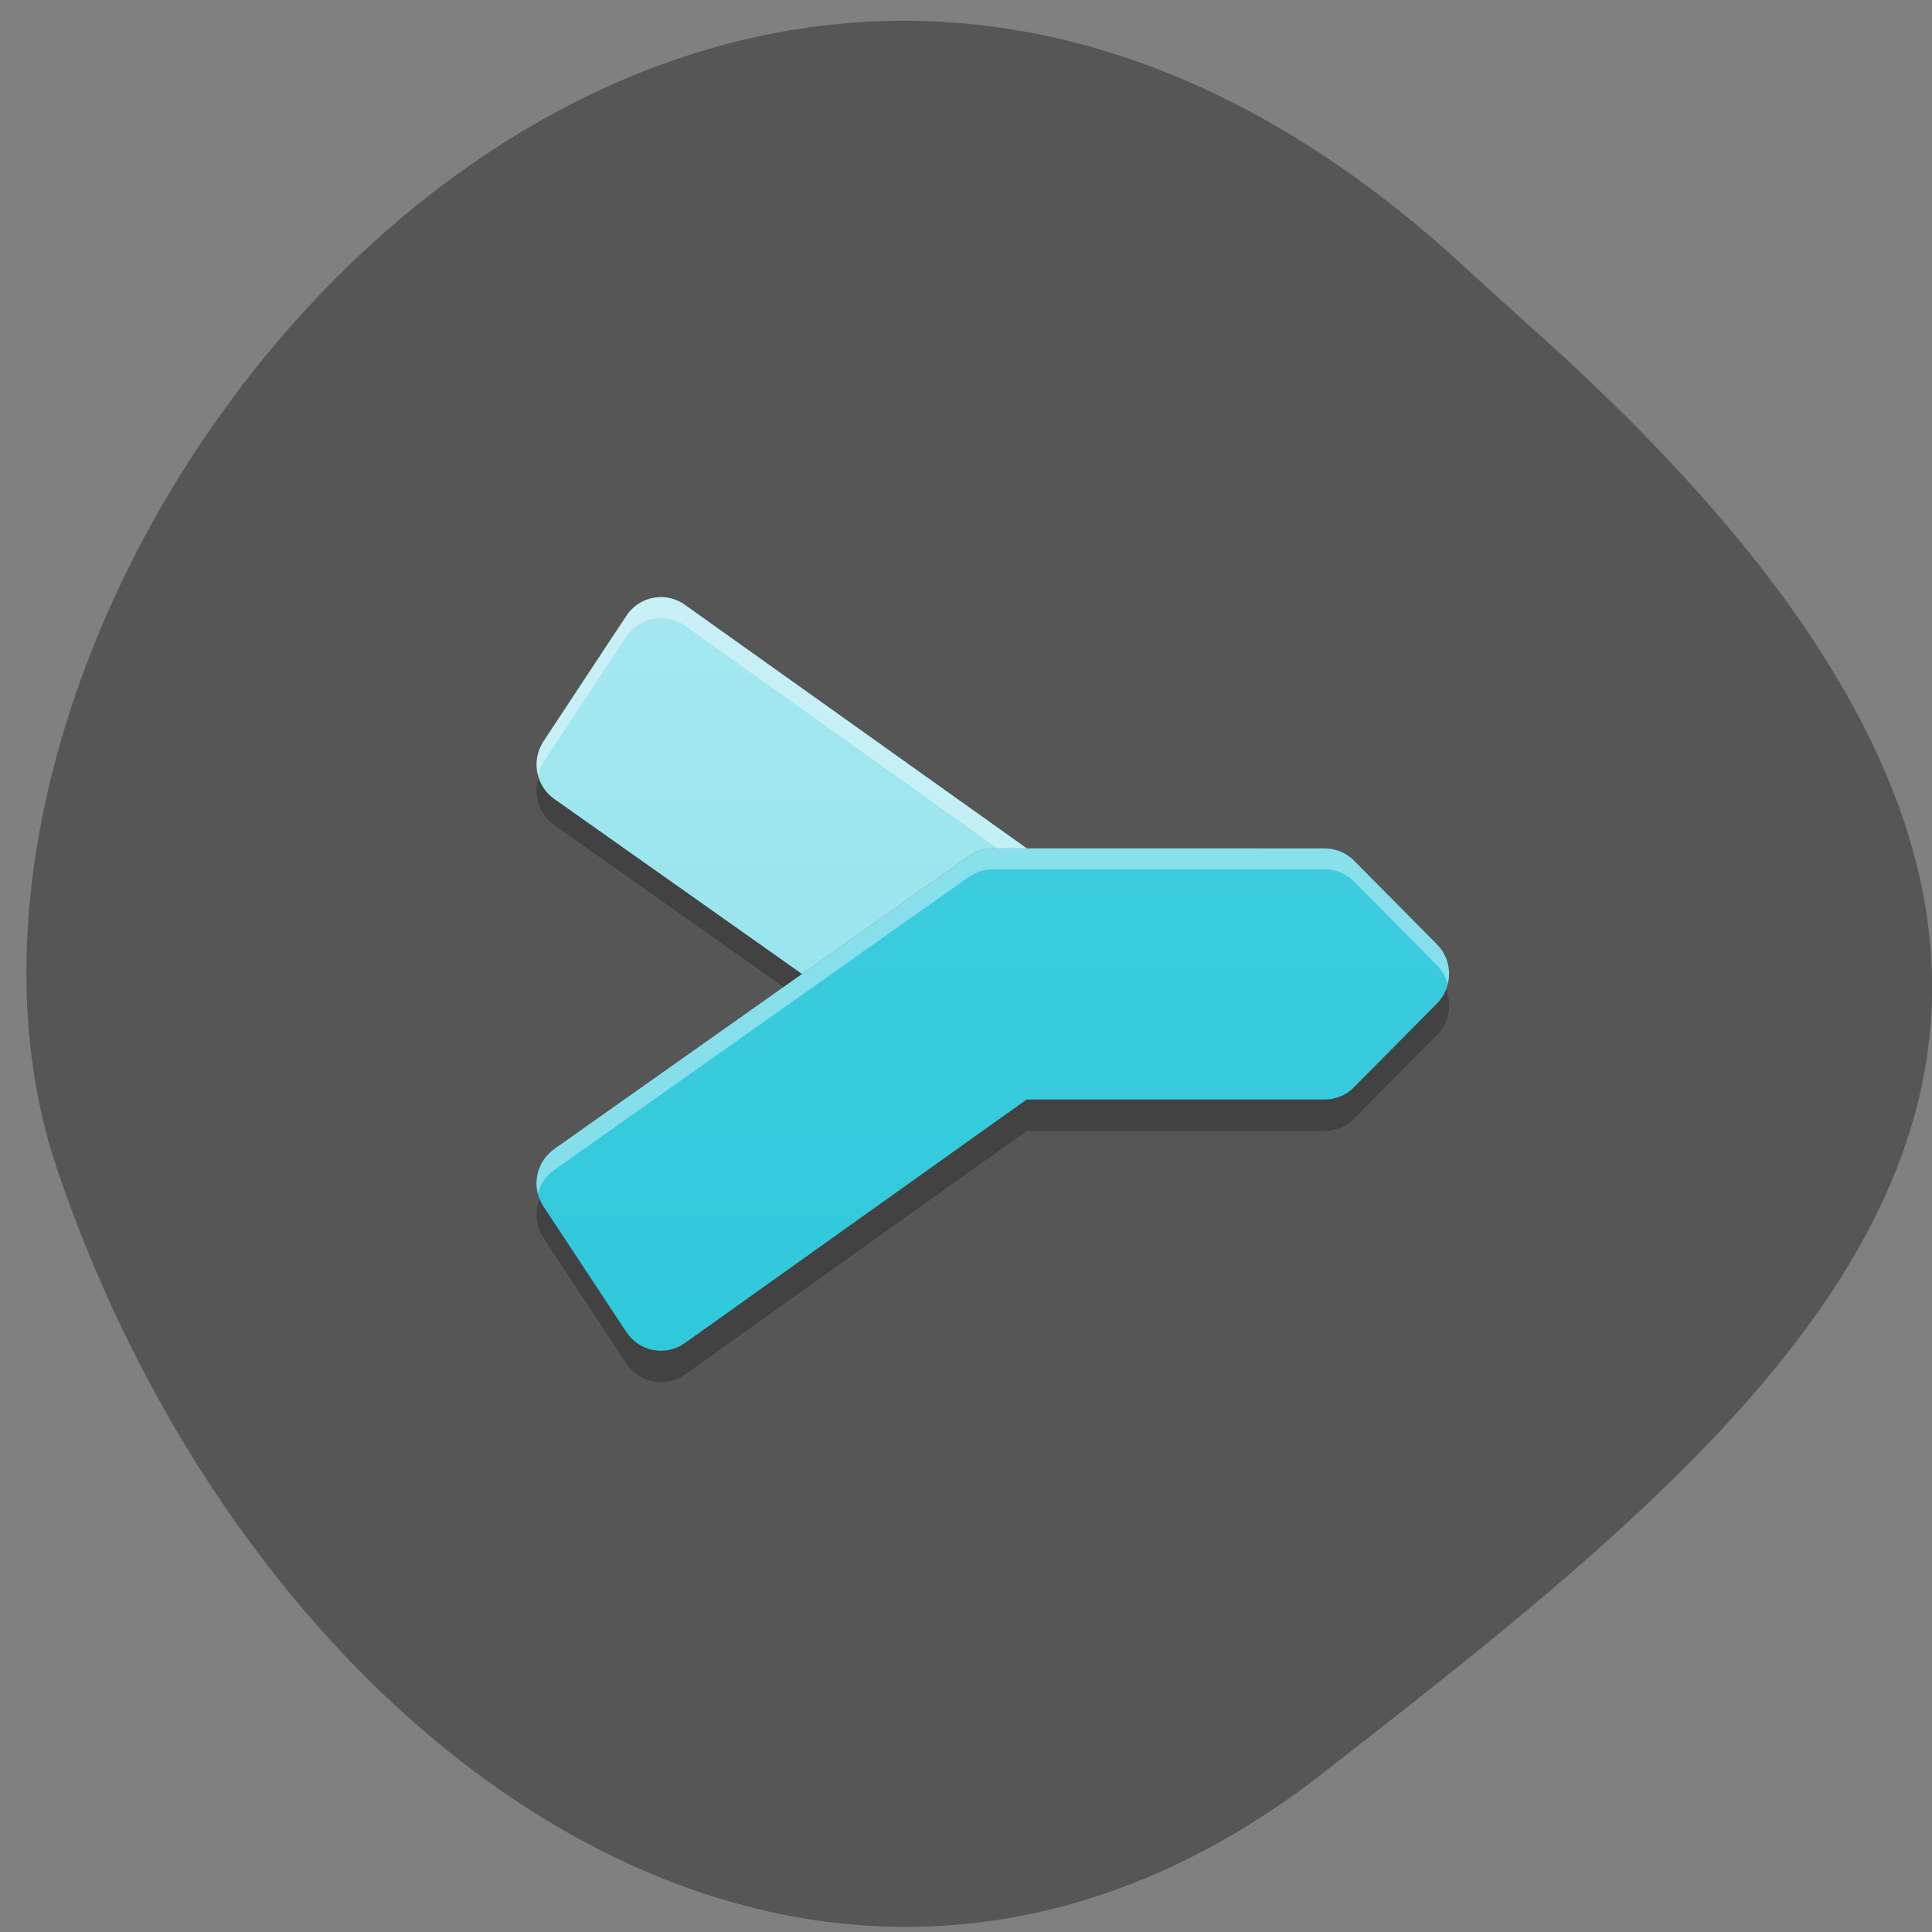 <svg xmlns="http://www.w3.org/2000/svg" viewBox="0 0 256 256"><rect x="0" y="0" width="256" height="256" fill="#808080" stroke="none"/><defs><clipPath><path d="M 0,64 H64 V128 H0 z"/></clipPath><linearGradient y2="42.05" x2="0" y1="4.346" gradientUnits="userSpaceOnUse" id="0"><stop stop-color="#b2ebf2"/><stop stop-color="#80deea" offset="1"/></linearGradient><linearGradient y2="4.344" x2="0" y1="42.05" gradientUnits="userSpaceOnUse" id="1"><stop stop-color="#26c6da"/><stop stop-color="#4dd0e1" offset="1"/></linearGradient></defs><g fill="#565656" color="#000"><path d="m -1364.44 1637.2 c 46.11 -98.28 -115.29 -141.94 -177.55 -101.93 -62.25 40.01 -83.52 108.58 -13.01 143.08 70.51 34.501 139.38 67.53 185.49 -30.762 z" transform="matrix(0.345 -0.958 1.203 0.472 -1307.35 -2046.87)"/></g><g transform="matrix(5.54 0 0 5.592 -0.378 -0.671)"><path d="m 12.953,18.547 c -0.137,0.406 0.004,0.867 0.371,1.121 l 5.926,4.148 3.996,-2.797 c 0.168,-0.117 0.367,-0.18 0.57,-0.18 h 0.809 l -0.879,-0.617 c -0.18,0.012 -0.352,0.074 -0.5,0.176 l -3.996,2.797 -5.926,-4.148 c -0.184,-0.125 -0.309,-0.305 -0.371,-0.5" fill-opacity="0.235"/><path d="m 23.816,20.223 c -0.203,0 -0.402,0.063 -0.57,0.18 l -9.922,6.945 c -0.441,0.309 -0.555,0.914 -0.258,1.359 l 1.984,2.977 c 0.313,0.465 0.941,0.582 1.398,0.262 l 8.176,-5.773 h 7.129 c 0.262,0 0.516,-0.102 0.699,-0.289 L 34.436,23.9 c 0.387,-0.387 0.387,-1.016 0,-1.402 L 32.452,20.514 C 32.268,20.33 32.014,20.225 31.753,20.225" fill="url(#1)"/><path d="m 15.887,14.27 c -0.324,-0.004 -0.641,0.152 -0.836,0.441 l -1.984,2.977 c -0.297,0.449 -0.184,1.055 0.258,1.363 l 5.926,4.148 3.996,-2.797 c 0.168,-0.117 0.367,-0.18 0.57,-0.18 h 0.809 l -8.176,-5.77 c -0.172,-0.121 -0.367,-0.18 -0.563,-0.184" fill="url(#0)"/><path d="m 23.816 20.223 c -0.203 0 -0.402 0.063 -0.57 0.18 l -9.922 6.945 c -0.348 0.242 -0.492 0.672 -0.391 1.059 0.055 -0.219 0.188 -0.422 0.391 -0.563 l 9.922 -6.949 c 0.168 -0.113 0.367 -0.176 0.57 -0.176 h 7.938 c 0.262 0 0.516 0.102 0.699 0.289 l 1.984 1.984 c 0.129 0.129 0.215 0.285 0.258 0.453 0.086 -0.328 0 -0.691 -0.258 -0.949 l -1.984 -1.984 c -0.184 -0.184 -0.438 -0.289 -0.699 -0.289" fill="#fff" fill-opacity="0.392"/><path d="m 34.656,23.57 c -0.047,0.121 -0.121,0.23 -0.219,0.328 l -1.984,1.984 c -0.184,0.188 -0.438,0.293 -0.699,0.293 h -7.129 l -8.176,5.77 c -0.457,0.324 -1.086,0.207 -1.398,-0.258 L 13.067,28.71 c -0.035,-0.059 -0.066,-0.117 -0.094,-0.18 -0.117,0.297 -0.094,0.641 0.094,0.922 l 1.984,2.977 c 0.313,0.465 0.941,0.582 1.398,0.262 l 8.176,-5.773 h 7.129 c 0.262,0 0.516,-0.105 0.699,-0.289 l 1.984,-1.984 c 0.289,-0.289 0.363,-0.715 0.219,-1.074" fill-opacity="0.235"/><path d="m 15.887 14.27 c -0.324 -0.004 -0.641 0.152 -0.836 0.441 l -1.984 2.977 c -0.16 0.242 -0.199 0.531 -0.133 0.797 0.027 -0.105 0.07 -0.207 0.133 -0.305 l 1.984 -2.977 c 0.195 -0.289 0.512 -0.441 0.836 -0.441 0.195 0.004 0.391 0.063 0.563 0.184 l 7.477 5.277 h 0.699 l -8.176 -5.77 c -0.172 -0.121 -0.367 -0.18 -0.563 -0.184" fill="#fff" fill-opacity="0.392"/></g></svg>